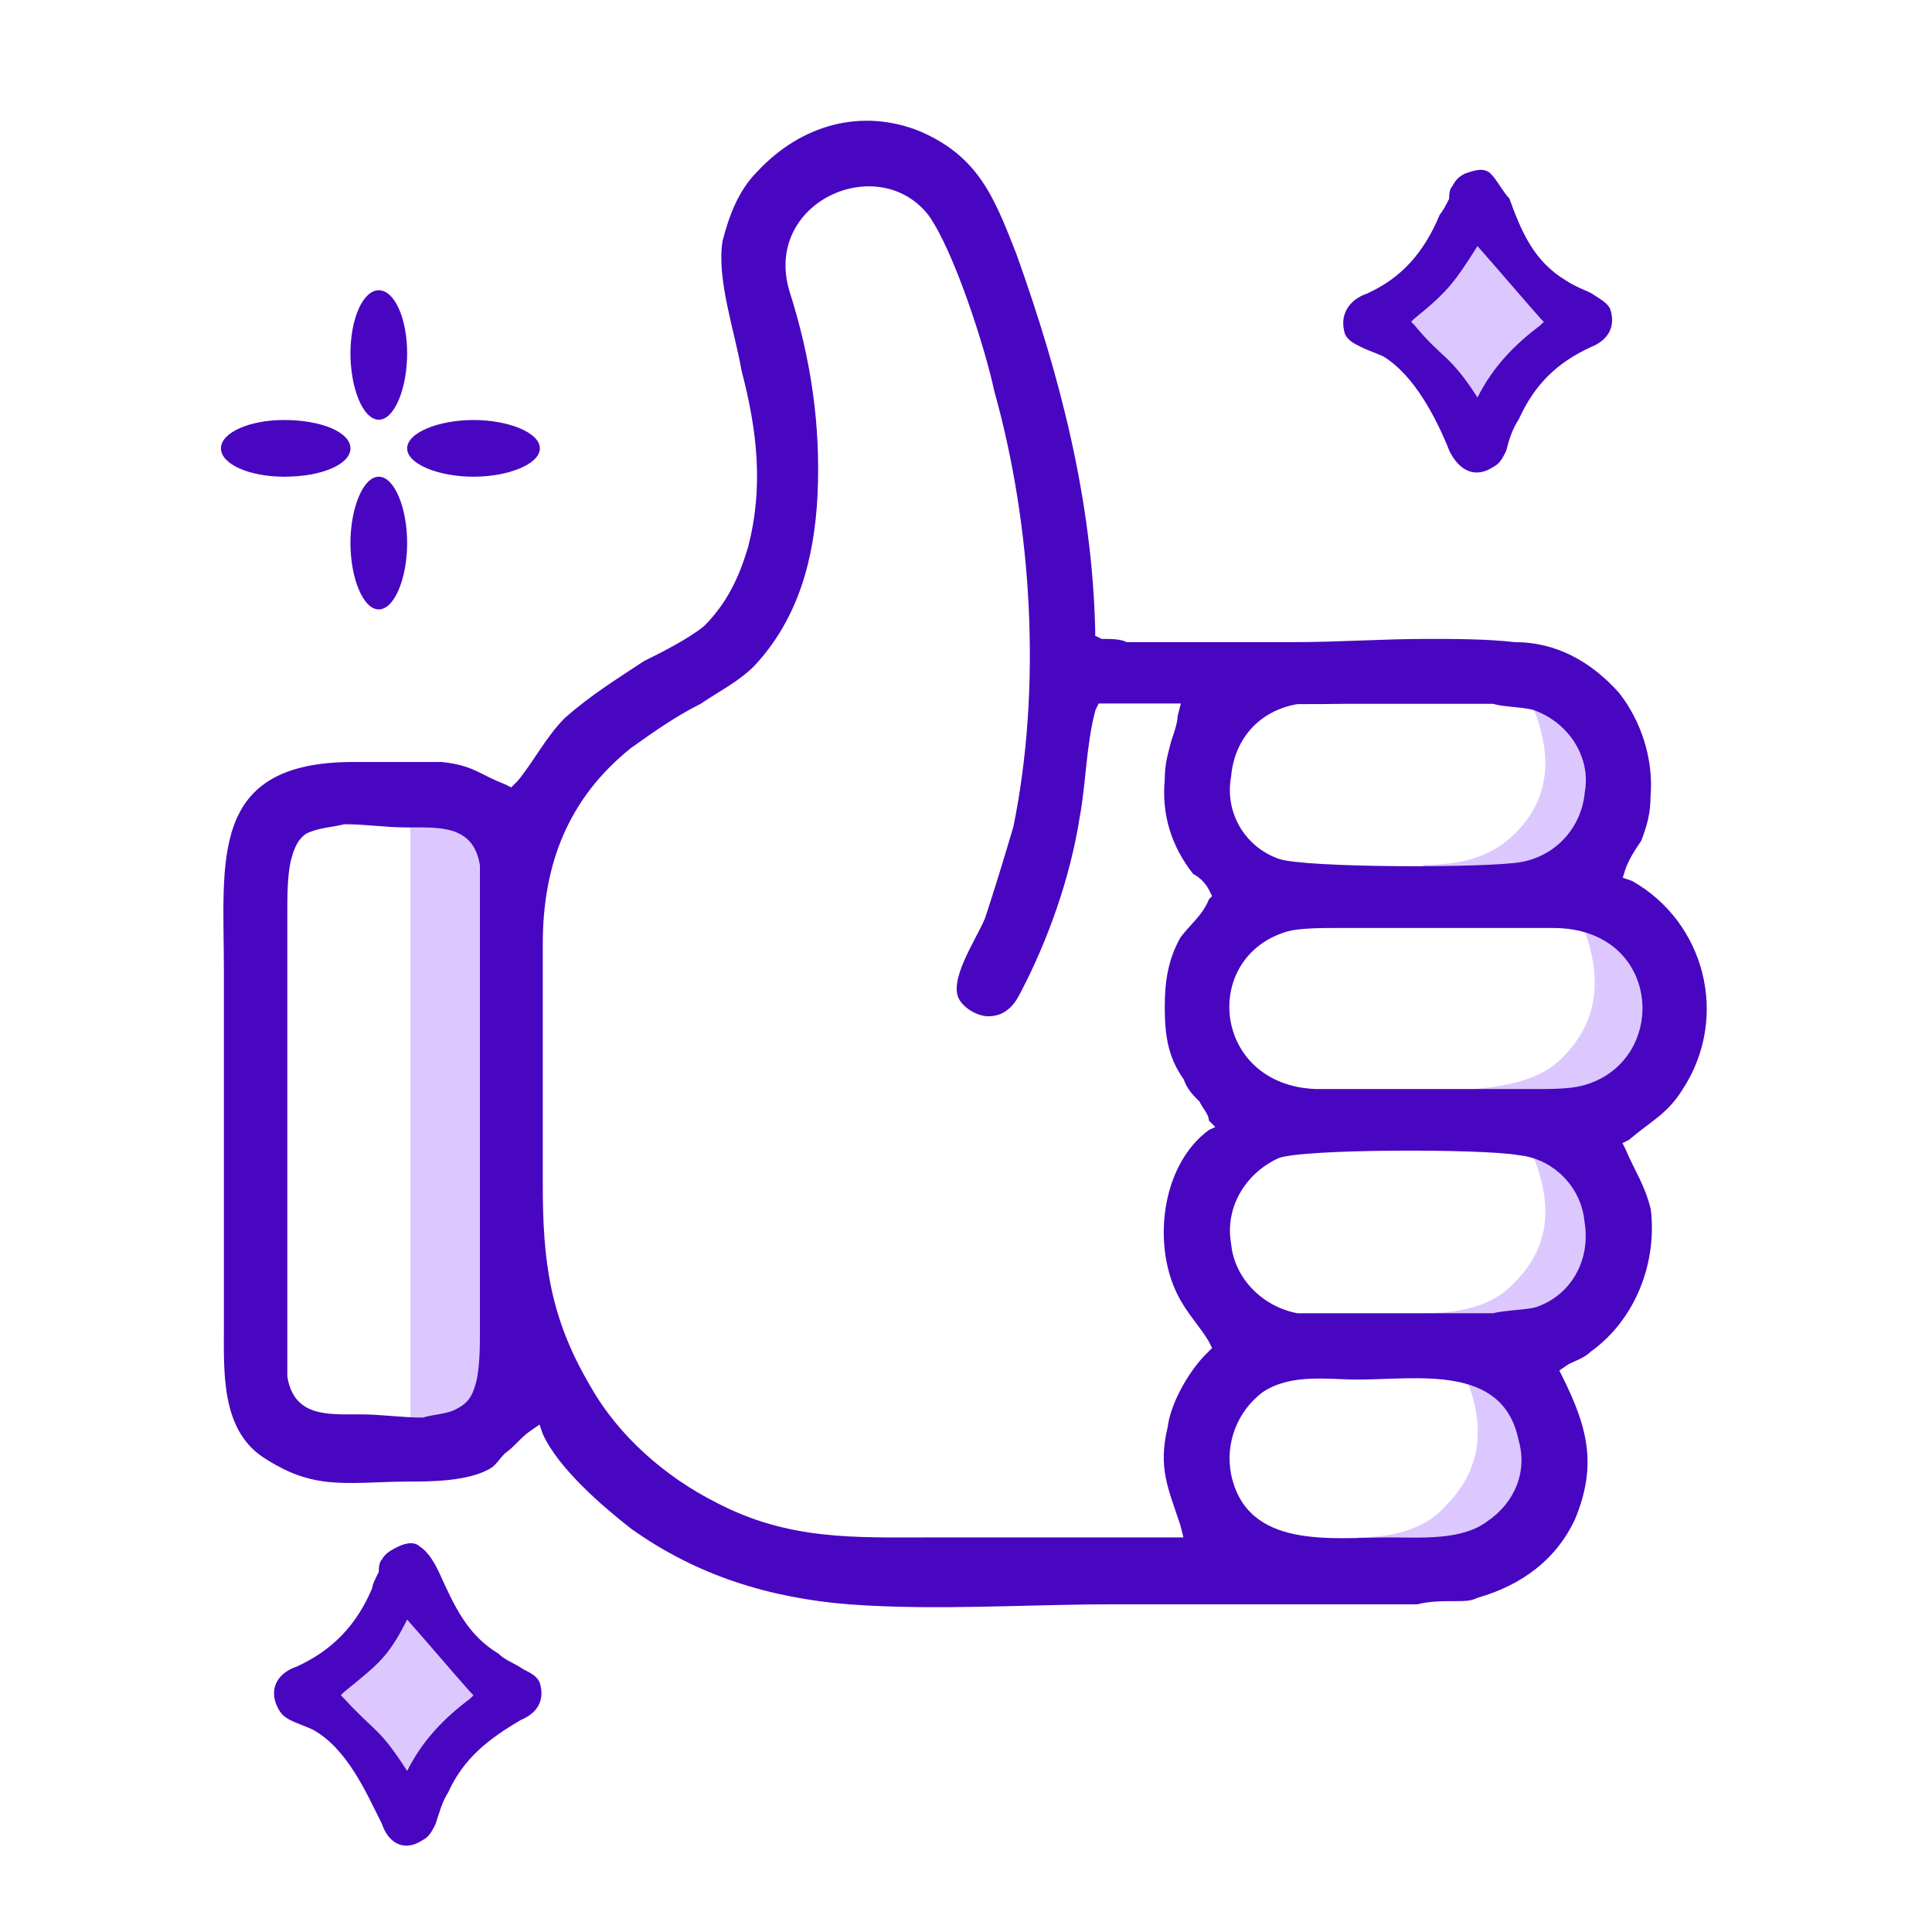 <?xml version="1.0" encoding="utf-8"?>
<!-- Generator: Adobe Illustrator 24.1.1, SVG Export Plug-In . SVG Version: 6.00 Build 0)  -->
<svg version="1.1"
	 id="svg27" sodipodi:docname="22d82c77606d817fd09c337dcf7ae32c.svg" xmlns:inkscape="http://www.inkscape.org/namespaces/inkscape" xmlns:sodipodi="http://sodipodi.sourceforge.net/DTD/sodipodi-0.dtd" xmlns:svg="http://www.w3.org/2000/svg"
	 xmlns="http://www.w3.org/2000/svg" xmlns:xlink="http://www.w3.org/1999/xlink" x="0px" y="0px" viewBox="0 0 661 661"
	 style="enable-background:new 0 0 661 661;" xml:space="preserve">
<style type="text/css">
	.st0{fill:none;}
	.st1{fill-rule:evenodd;clip-rule:evenodd;fill:#DCC8FF;}
	.st2{fill-rule:evenodd;clip-rule:evenodd;fill:#4806C1;}
</style>
<sodipodi:namedview  bordercolor="#666666" borderopacity="1.0" id="namedview29" inkscape:pagecheckerboard="0" inkscape:pageopacity="0.0" inkscape:pageshadow="2" pagecolor="#ffffff">
	</sodipodi:namedview>
<g id="Capa_x0020_1" inkscape:groupmode="layer" inkscape:label="Capa 1">
	<rect id="rect7" class="st0" width="661" height="661"/>
	<g id="_2848154590720">
		<path id="path9" class="st1" d="M504.4,372.6c11.9-1.1,22.7-3.2,30.2-10.8c13-13,13-28.1,7.6-43.2l14-2.2l13,20.5l-2.2,22.7
			l-11.9,11.9l-29.2,9.7l-21.6-3.2V372.6z M487.1,295.9c11.9,0,22.7-2.2,31.3-10.8c13-13,11.9-28.1,6.5-42.1l15.1-3.2l13,20.5
			l-2.2,22.7l-13,11.9l-29.2,9.7l-21.6-2.2V295.9z M464.4,526c10.8,0,22.7-2.2,30.2-10.8c13-13,13-28.1,7.6-42.1l14-3.2l13,20.5
			l-2.2,22.7l-11.9,11.9l-29.2,9.7l-21.6-3.2V526z M487.1,449.3c11.9,0,23.8-2.2,31.3-10.8c13-13,11.9-28.1,6.5-42.1l15.1-3.2
			l13,20.5l-2.2,22.7l-13,11.9l-28.1,9.7l-22.7-2.2V449.3z"/>
		<polygon id="polygon11" class="st1" points="157.7,267.9 175,276.5 176.1,316.5 175,468.7 168.5,494.7 140.4,494.7 140.4,278.7 		
			"/>
		<path id="path13" class="st2" d="M555.2,300.3l3.2,1.1c24.8,14,33.5,46.4,17.3,71.3c-5.4,8.6-10.8,10.8-18.4,17.3l-2.2,1.1
			l1.1,2.2c3.2,7.6,6.5,11.9,8.6,20.5c2.2,18.4-5.4,37.8-20.5,48.6c-2.2,2.2-5.4,3.2-7.6,4.3l-3.2,2.2l1.1,2.2
			c8.6,17.3,11.9,30.2,4.3,48.6c-6.5,14-18.4,22.7-33.5,27c-2.2,1.1-4.3,1.1-7.6,1.1c-4.3,0-8.6,0-13,1.1c-13,0-25.9,0-38.9,0
			c-21.6,0-43.2,0-65.9,0c-29.2,0-59.4,2.2-89.6,0c-27-2.2-51.8-9.7-74.5-25.9c-9.7-7.6-24.8-20.5-30.2-32.4l-1.1-3.2l-3.2,2.2
			c-3.2,2.2-5.4,5.4-8.6,7.6c-2.2,2.2-3.2,4.3-5.4,5.4c-7.6,4.3-20.5,4.3-28.1,4.3c-9.7,0-19.4,1.1-28.1,0
			c-8.6-1.1-15.1-4.3-21.6-8.6c-14-9.7-13-29.2-13-44.3v-122c0-37.8-5.4-71.3,44.3-71.3c10.8,0,20.5,0,30.2,0
			c10.8,1.1,13,4.3,21.6,7.6l2.2,1.1l2.2-2.2c5.4-6.5,9.7-15.1,16.2-21.6c8.6-7.6,17.3-13,27-19.4c6.5-3.2,15.1-7.6,20.5-11.9
			c7.6-7.6,11.9-16.2,15.1-27c5.4-20.5,3.2-40-2.2-60.5c-2.2-13-8.6-31.3-6.5-44.3c2.2-8.6,5.4-17.3,11.9-23.8
			c15.1-16.2,35.6-21.6,55.1-14c20.5,8.6,25.9,22.7,33.5,42.1c15.1,42.1,25.9,84.2,27,128.5v2.2l2.2,1.1c3.2,0,6.5,0,8.6,1.1
			c5.4,0,9.7,0,15.1,0c14,0,28.1,0,42.1,0c15.1,0,30.2-1.1,45.4-1.1c9.7,0,20.5,0,30.2,1.1c14,0,25.9,6.5,35.6,17.3
			c7.6,9.7,11.9,22.7,10.8,35.6c0,5.4-1.1,9.7-3.2,15.1c-2.2,3.2-4.3,6.5-5.4,9.7L555.2,300.3z M415.8,385.6l-2.2-2.2
			c0-2.2-2.2-4.3-3.2-6.5c-2.2-2.2-4.3-4.3-5.4-7.6c-5.4-7.6-6.5-15.1-6.5-24.8c0-8.6,1.1-16.2,5.4-23.8c3.2-4.3,7.6-7.6,9.7-13
			l1.1-1.1l-1.1-2.2c-1.1-2.2-3.2-4.3-5.4-5.4c-7.6-9.7-10.8-20.5-9.7-32.4c0-5.4,1.1-8.6,2.2-13c1.1-3.2,2.2-6.5,2.2-8.6l1.1-4.3
			h-28.1l-1.1,2.2c-3.2,11.9-3.2,24.8-5.4,36.7c-3.2,20.5-10.8,42.1-20.5,60.5c-2.2,4.3-5.4,7.6-10.8,7.6c-3.2,0-7.6-2.2-9.7-5.4
			c-4.3-6.5,5.4-20.5,8.6-28.1c3.2-9.7,6.5-20.5,9.7-31.3c9.7-47.5,6.5-102.6-6.5-149c-3.2-15.1-14-48.6-22.7-60.5
			c-17.3-21.6-56.2-4.3-47.5,25.9c7.6,23.8,10.8,46.4,9.7,70.2c-1.1,21.6-6.5,42.1-21.6,58.3c-5.4,5.4-11.9,8.6-18.4,13
			c-8.6,4.3-16.2,9.7-23.8,15.1c-21.6,17.3-30.2,40-30.2,67c0,27,0,55.1,0,82.1c0,25.9,2.2,45.4,16.2,69.1
			c9.7,17.3,25.9,31.3,43.2,40c24.8,13,47.5,11.9,73.4,11.9c27,0,55.1,0,82.1,0h4.3l-1.1-4.3c-4.3-13-7.6-19.4-4.3-33.5
			c1.1-8.6,7.6-19.4,13-24.8l2.2-2.2l-1.1-2.2c-3.2-5.4-7.6-9.7-10.8-16.2c-8.6-17.3-5.4-44.3,10.8-56.2L415.8,385.6z M443.9,240.9
			c-13,2.2-21.6,11.9-22.7,24.8c-2.2,11.9,4.3,23.8,16.2,28.1c8.6,3.2,72.4,3.2,83.2,1.1c11.9-2.2,20.5-11.9,21.6-23.8
			c2.2-11.9-5.4-23.8-17.3-28.1c-3.2-1.1-10.8-1.1-14-2.2c-8.6,0-17.3,0-25.9,0c-8.6,0-17.3,0-24.8,0
			C454.7,240.9,449.3,240.9,443.9,240.9z M440.7,318.6c-30.2,8.6-25.9,52.9,9.7,54c15.1,0,31.3,0,47.5,0c8.6,0,18.4,0,27,0
			c5.4,0,11.9,0,16.2-1.1c30.2-7.6,28.1-54-9.7-54c-15.1,0-31.3,0-46.4,0c-9.7,0-18.4,0-28.1,0C452.5,317.5,445,317.5,440.7,318.6
			L440.7,318.6z M421.2,425.5c1.1,11.9,10.8,21.6,22.7,23.8c5.4,0,10.8,0,16.2,0c8.6,0,17.3,0,25.9,0c8.6,0,16.2,0,24.8,0
			c4.3-1.1,11.9-1.1,15.1-2.2c11.9-4.3,18.4-16.2,16.2-29.2c-1.1-11.9-10.8-21.6-22.7-22.7c-11.9-2.2-74.5-2.2-82.1,1.1
			C425.5,401.8,419.1,413.7,421.2,425.5z M98.3,470.9c2.2,14,14,13,24.8,13c7.6,0,14,1.1,21.6,1.1c3.2-1.1,8.6-1.1,11.9-3.2
			c4.3-2.2,5.4-5.4,6.5-9.7c1.1-5.4,1.1-11.9,1.1-17.3c0-28.1,0-56.2,0-84.2c0-16.2,0-32.4,0-47.5c0-6.5,0-11.9,0-17.3
			c0-3.2,0-6.5,0-9.7c-2.2-14-14-13-24.8-13c-7.6,0-14-1.1-21.6-1.1c-4.3,1.1-8.6,1.1-13,3.2c-3.2,2.2-4.3,5.4-5.4,9.7
			c-1.1,5.4-1.1,11.9-1.1,17.3c0,10.8,0,21.6,0,31.3c0,22.7,0,44.3,0,67c0,11.9,0,24.8,0,36.7C98.3,454.7,98.3,463.3,98.3,470.9z
			 M421.2,504.4c5.4,25.9,34.6,21.6,54,21.6c10.8,0,24.8,1.1,33.5-5.4c9.7-6.5,14-17.3,10.8-28.1c-5.4-25.9-34.6-20.5-55.1-20.5
			c-9.7,0-22.7-2.2-32.4,4.3C423.4,482.8,419.1,493.6,421.2,504.4z"/>
	</g>
	<polygon id="polygon16" class="st1" points="504.4,74.5 536.8,105.8 502.2,142.6 472,108 	"/>
	<path id="path18" class="st2" d="M501.2,59.4c-2.2,1.1-3.2,2.2-4.3,4.3c-1.1,1.1-1.1,3.2-1.1,4.3c-1.1,2.2-2.2,4.3-3.2,5.4
		c-5.4,13-13,21.6-24.8,27c-6.5,2.2-9.7,7.6-7.6,14c1.1,2.2,3.2,3.2,5.4,4.3c2.2,1.1,5.4,2.2,7.6,3.2c10.8,6.5,18.4,21.6,22.7,32.4
		c3.2,6.5,8.6,9.7,15.1,5.4c2.2-1.1,3.2-3.2,4.3-5.4c1.1-4.3,2.2-7.6,4.3-10.8c5.4-11.9,13-19.4,24.8-24.8c5.4-2.2,8.6-6.5,6.5-13
		c-1.1-2.2-3.2-3.2-6.5-5.4c-2.2-1.1-5.4-2.2-8.6-4.3c-10.8-6.5-15.1-16.2-19.4-28.1c-2.2-2.2-4.3-6.5-6.5-8.6
		C507.6,57.2,504.4,58.3,501.2,59.4z M505.5,84.2c7.6,8.6,14,16.2,21.6,24.8l1.1,1.1l-1.1,1.1c-8.6,6.5-16.2,14-21.6,24.8
		c-9.7-15.1-11.9-13-21.6-24.8l-1.1-1.1l1.1-1.1C495.8,99.4,497.9,96.1,505.5,84.2z"/>
	<polygon id="polygon20" class="st1" points="142.6,545.4 176.1,576.8 140.4,614.6 110.2,578.9 	"/>
	<path id="path22" class="st2" d="M136.1,529.2c-2.2,1.1-4.3,2.2-5.4,4.3c-1.1,1.1-1.1,3.2-1.1,4.3c-1.1,2.2-2.2,4.3-2.2,5.4
		c-5.4,13-14,21.6-25.9,27c-6.5,2.2-9.7,7.6-6.5,14c1.1,2.2,2.2,3.2,4.3,4.3c2.2,1.1,5.4,2.2,7.6,3.2c11.9,6.5,18.4,21.6,23.8,32.4
		c2.2,6.5,7.6,9.7,14,5.4c2.2-1.1,3.2-3.2,4.3-5.4c1.1-3.2,2.2-7.6,4.3-10.8c5.4-11.9,14-18.4,24.8-24.8c5.4-2.2,8.6-6.5,6.5-13
		c-1.1-2.2-3.2-3.2-5.4-4.3c-3.2-2.2-6.5-3.2-8.6-5.4c-10.8-6.5-15.1-16.2-20.5-28.1c-1.1-2.2-3.2-6.5-6.5-8.6
		C141.5,527.1,138.2,528.2,136.1,529.2z M139.3,554.1c7.6,8.6,14,16.2,21.6,24.8l1.1,1.1l-1.1,1.1c-8.6,6.5-16.2,14-21.6,24.8
		c-9.7-15.1-10.8-13-21.6-24.8l-1.1-1.1l1.1-1.1C129.6,569.2,132.8,567,139.3,554.1z"/>
	<path id="path24" class="st2" d="M75.6,153.4c0-5.4,9.7-9.7,21.6-9.7c13,0,22.7,4.3,22.7,9.7c0,5.4-9.7,9.7-22.7,9.7
		C85.3,163.1,75.6,158.8,75.6,153.4z M129.6,143.6c-5.4,0-9.7-10.8-9.7-22.7s4.3-21.6,9.7-21.6s9.7,9.7,9.7,21.6
		S135,143.6,129.6,143.6z M129.6,208.5c-5.4,0-9.7-10.8-9.7-22.7c0-11.9,4.3-22.7,9.7-22.7s9.7,10.8,9.7,22.7
		C139.3,197.7,135,208.5,129.6,208.5z M139.3,153.4c0-5.4,10.8-9.7,22.7-9.7s22.7,4.3,22.7,9.7s-10.8,9.7-22.7,9.7
		S139.3,158.8,139.3,153.4z"/>
</g>
</svg>

